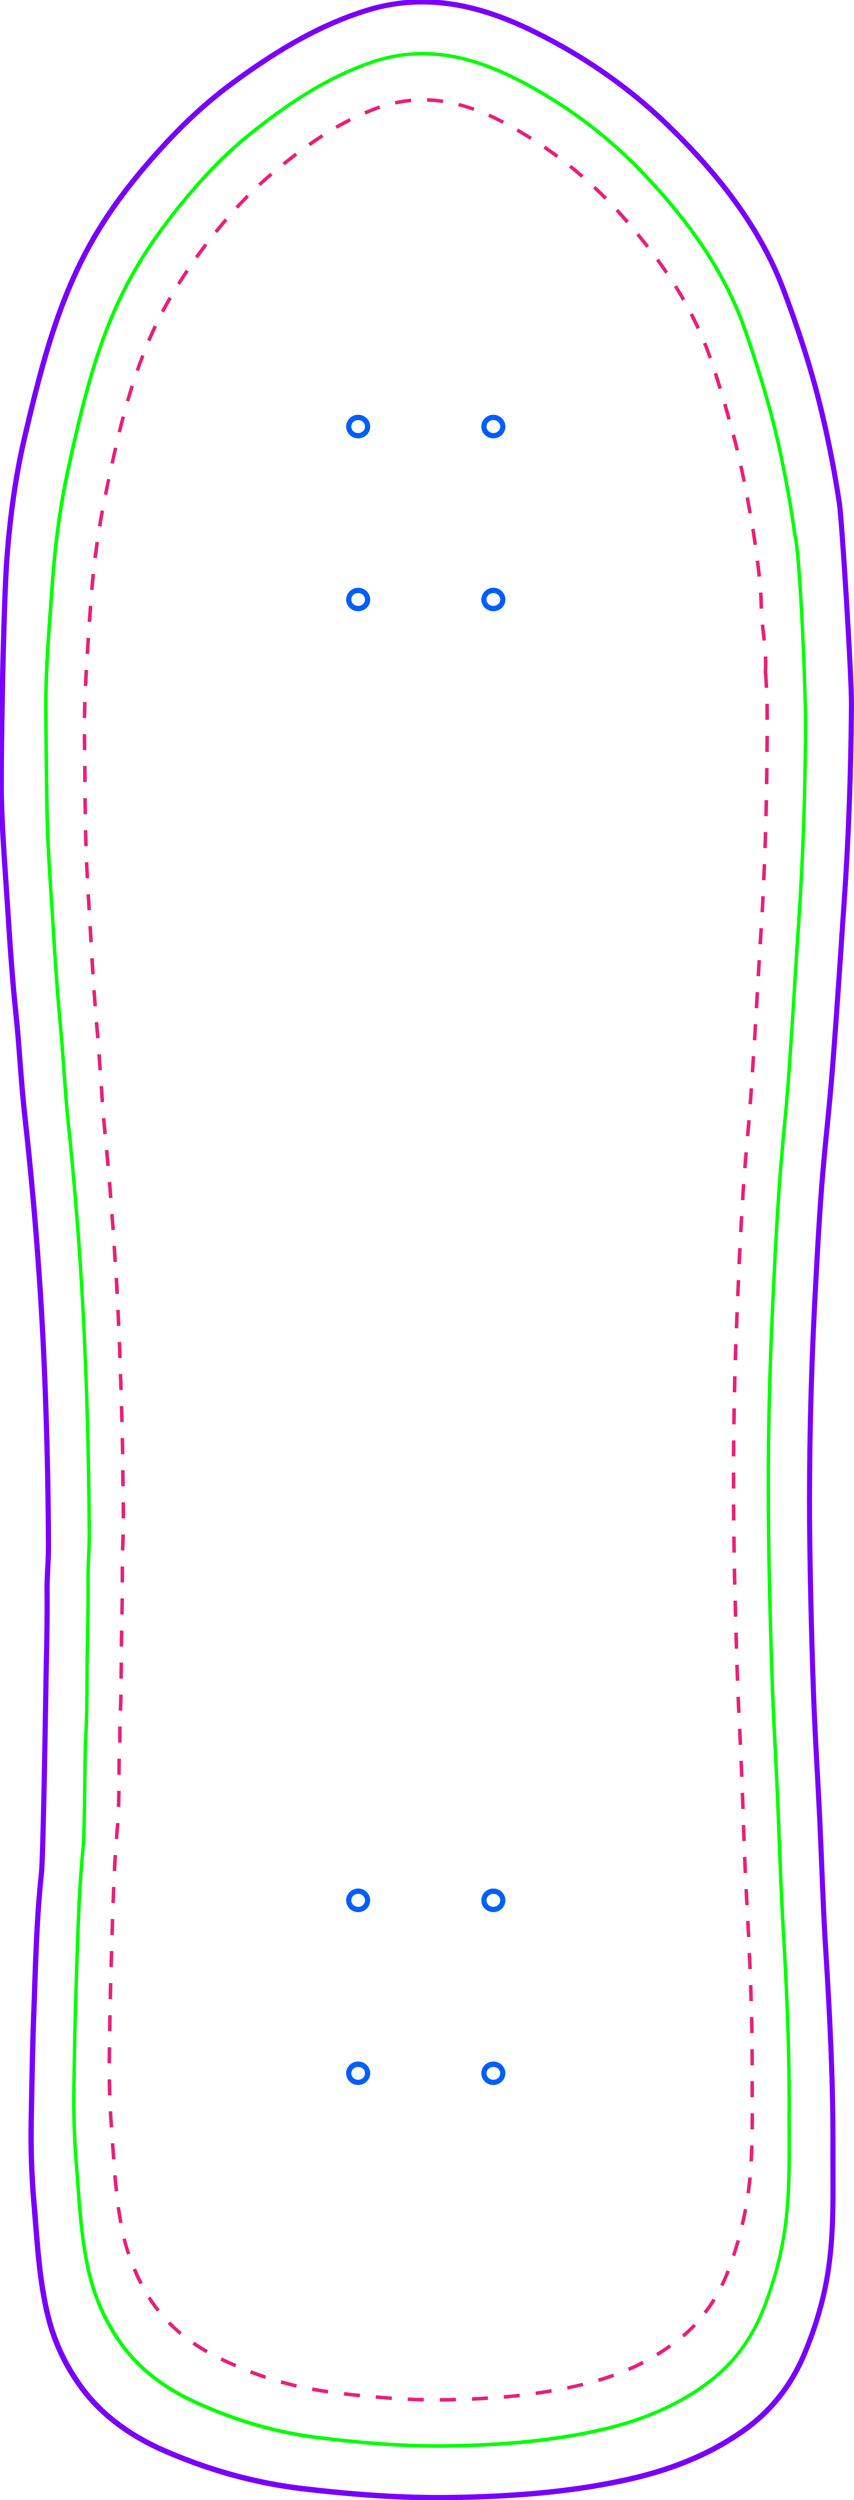 <?xml version="1.0" encoding="utf-8"?>
<!-- Generator: Adobe Illustrator 26.3.1, SVG Export Plug-In . SVG Version: 6.00 Build 0)  -->
<svg version="1.1" id="Layer_1" xmlns="http://www.w3.org/2000/svg" xmlns:xlink="http://www.w3.org/1999/xlink" x="0px" y="0px"
	 viewBox="0 0 723.9 2118.7" style="enable-background:new 0 0 723.9 2118.7;" xml:space="preserve">
<style type="text/css">
	.st0{fill:#005EFF;}
	.st1{fill:#7900FF;}
	.st2{fill:#00FF00;}
	.st3{fill:#ED1E77;}
</style>
<g>
	<g>
		<g>
			<g>
				<g>
					<path class="st0" d="M418.2,518c-5.7,0-10.2-4.5-10.2-9.9s4.6-10,10.2-10s10.2,4.5,10.2,10C428.4,513.6,423.9,518,418.2,518z
						 M418.2,502.6c-3.2,0-5.8,2.4-5.8,5.5c0,3,2.6,5.4,5.8,5.4s5.8-2.4,5.8-5.4S421.4,502.6,418.2,502.6z"/>
				</g>
			</g>
			<g>
				<g>
					<path class="st0" d="M303.6,518c-5.7,0-10.2-4.5-10.2-9.9s4.6-10,10.2-10s10.2,4.5,10.2,10C313.8,513.6,309.3,518,303.6,518z
						 M303.6,502.6c-3.2,0-5.8,2.4-5.8,5.5c0,3,2.6,5.4,5.8,5.4s5.8-2.4,5.8-5.4S306.8,502.6,303.6,502.6z"/>
				</g>
			</g>
			<g>
				<g>
					<path class="st0" d="M418.2,371.5c-5.7,0-10.2-4.5-10.2-10s4.6-10,10.2-10s10.2,4.5,10.2,10S423.9,371.5,418.2,371.5z
						 M418.2,356c-3.2,0-5.8,2.4-5.8,5.5s2.6,5.5,5.8,5.5s5.8-2.4,5.8-5.5S421.4,356,418.2,356z"/>
				</g>
			</g>
			<g>
				<g>
					<path class="st0" d="M303.6,371.5c-5.7,0-10.2-4.5-10.2-10s4.6-10,10.2-10s10.2,4.5,10.2,10S309.3,371.5,303.6,371.5z
						 M303.6,356c-3.2,0-5.8,2.4-5.8,5.5s2.6,5.5,5.8,5.5s5.8-2.4,5.8-5.5S306.8,356,303.6,356z"/>
				</g>
			</g>
		</g>
		<g>
			<g>
				<g>
					<path class="st0" d="M418.2,1767c-5.7,0-10.2-4.5-10.2-10s4.6-9.9,10.2-9.9s10.2,4.5,10.2,9.9S423.9,1767,418.2,1767z
						 M418.2,1751.7c-3.2,0-5.8,2.4-5.8,5.4s2.6,5.5,5.8,5.5s5.8-2.4,5.8-5.5S421.4,1751.7,418.2,1751.7z"/>
				</g>
			</g>
			<g>
				<g>
					<path class="st0" d="M303.6,1767c-5.7,0-10.2-4.5-10.2-10s4.6-9.9,10.2-9.9s10.2,4.5,10.2,9.9S309.3,1767,303.6,1767z
						 M303.6,1751.7c-3.2,0-5.8,2.4-5.8,5.4s2.6,5.5,5.8,5.5s5.8-2.4,5.8-5.5S306.8,1751.7,303.6,1751.7z"/>
				</g>
			</g>
			<g>
				<g>
					<path class="st0" d="M418.2,1620.5c-5.7,0-10.2-4.5-10.2-10s4.6-10,10.2-10s10.2,4.5,10.2,10S423.9,1620.5,418.2,1620.5z
						 M418.2,1605c-3.2,0-5.8,2.4-5.8,5.5s2.6,5.5,5.8,5.5s5.8-2.4,5.8-5.5S421.4,1605,418.2,1605z"/>
				</g>
			</g>
			<g>
				<g>
					<path class="st0" d="M303.6,1620.5c-5.7,0-10.2-4.5-10.2-10s4.6-10,10.2-10s10.2,4.5,10.2,10S309.3,1620.5,303.6,1620.5z
						 M303.6,1605c-3.2,0-5.8,2.4-5.8,5.5s2.6,5.5,5.8,5.5s5.8-2.4,5.8-5.5S306.8,1605,303.6,1605z"/>
				</g>
			</g>
		</g>
	</g>
	<g>
		<g>
			<path class="st1" d="M371.5,2119c-33.9,0-70.5-2.4-114.5-7.5c-39.2-4.6-78.2-15.1-115.9-31.3c-33.5-14.3-58.3-33.3-75.8-58.1
				c-12.4-17.6-21.4-36.9-26.5-57.4c-6.6-26.2-8.7-53.1-10.8-79.2c-0.5-6.1-1-12.4-1.5-18.6c-1.9-22-2.7-44.8-2.3-68l0.2-11.8
				c0.5-27.5,1-56,2.1-84.1c0.3-6.7,0.5-13.5,0.7-20.2c1.1-31.2,2.3-63.5,5.7-95c1.4-13,3.1-114,3.7-152.1c0.1-5.4,0.2-9.7,0.2-12.4
				c0.1-6.6,0.2-13.1,0.4-19.6c0.4-17.6,0.7-35.8,0.5-53.7c-0.1-7.2,0.2-14.4,0.6-21.3c0.3-6,0.6-12.2,0.6-18.3
				c-0.2-39.6-0.9-78.6-2.2-115.8c-1.4-42.5-3.3-80-5.8-114.8c-3-44.1-7.1-89.4-12.2-134.8c-1.6-14.9-2.8-30.1-3.9-44.8
				c-1-13-2-26.5-3.4-39.7c-3.2-30.1-5.2-60.8-7.1-90.5c-0.6-9-1.2-18-1.8-27C1,721.8-0.4,699.5-1,677.2
				C-1.8,647.5,0.7,511,3.7,472.4c2.9-38,7.8-71.7,15.2-103C34,304.7,49.3,246.8,81.3,194.3c14.1-23.1,32-46.5,55-71.5
				c19-20.8,38.1-38.3,58.4-53.4c43.2-31.9,78.7-51.2,115.2-62.6c44-13.6,88.3-8.6,139.5,16c45.1,21.6,85.4,49.6,119.7,83.2
				c48.9,47.7,80.1,92.6,98,141.2c14.2,38.2,24.2,70.5,31.6,101.6c6.1,25.6,11.1,51.8,15,77.8c2.1,14.1,10.4,147.8,10.2,170.9l0,0
				c-0.5,60.8-2.6,115.5-6.2,167.2c-1,14.3-2,28.7-2.9,43c-2.2,32.6-4.5,66.2-7.1,99.3c-1.3,16.4-2.9,33-4.5,49.1s-3.2,32.7-4.5,49
				c-2.6,34.5-4.4,69.7-6.2,103.6c-3.1,62.9-4.5,124.4-4.1,182.6c0.4,42.5,1.4,87,3.2,140.2c0.8,24.4,2.2,49.3,3.5,73.4
				c0.7,12,1.3,24.5,1.9,36.7c0.6,13.4,1.2,26.9,1.7,40c1,24.4,2,49.7,3.6,74.4c3,48.7,6.1,106.2,5.9,163.9c0,6.3,0,12.7,0,19
				c0.2,30.9,0.3,62.8-5.4,93.9c-3.7,20.4-9.7,40.5-18.3,61.5c-12,29.4-30.4,52.2-56.1,69.6c-28.2,19.3-61.6,32.7-102,41
				c-42.4,8.9-89.4,13.3-148,14C376.1,2119,373.8,2119,371.5,2119z M357.9,3.8c-15.9,0-31.3,2.4-46.8,7.2
				c-36,11.3-71.1,30.4-113.8,62c-20.1,14.9-39,32.2-57.8,52.8c-22.7,24.8-40.5,48-54.4,70.9c-31.7,51.9-46.8,109.4-61.9,173.7
				C15.9,401.5,11,435,8.1,472.8C5.2,511.2,2.7,647.5,3.4,677c0.6,22.3,2.1,44.5,3.5,65.3c0.6,9,1.2,18,1.8,27.1
				c1.9,29.6,3.9,60.3,7.1,90.4c1.4,13.3,2.4,26.8,3.4,39.8c1.1,14.7,2.3,29.8,3.9,44.6c5.1,45.4,9.2,90.9,12.2,135
				c2.5,34.8,4.4,72.4,5.8,115c1.3,37.3,2,76.3,2.2,116c0,6.2-0.3,12.5-0.6,18.5c-0.3,6.9-0.7,14-0.6,21c0.2,18-0.2,36.2-0.5,53.8
				c-0.1,6.5-0.3,13.1-0.4,19.6c0,2.8-0.1,7-0.2,12.4c-0.7,41.7-2.3,139.3-3.7,152.5c-3.4,31.3-4.5,63.5-5.6,94.7
				c-0.2,6.7-0.5,13.5-0.7,20.2c-1.1,28-1.6,56.5-2.1,84l-0.2,11.8c-0.4,23,0.4,45.8,2.3,67.6c0.6,6.2,1.1,12.6,1.5,18.7
				c2.1,25.9,4.2,52.7,10.7,78.5c5.1,20,13.8,38.8,25.9,56c17,24.1,41.1,42.6,73.8,56.5c37.3,16,75.9,26.4,114.7,30.9
				c46.8,5.5,85.2,7.8,120.8,7.5c58.3-0.7,105.1-5.1,147.2-14c39.9-8.2,72.7-21.4,100.4-40.4c25-16.9,42.8-39.1,54.5-67.6
				c8.5-20.6,14.4-40.4,18.1-60.5c5.6-30.7,5.5-62.4,5.3-93.1c0-6.2-0.1-12.7,0-19c0.2-57.5-2.9-114.9-5.9-163.6
				c-1.6-24.8-2.6-50.1-3.6-74.5c-0.5-13.1-1.1-26.7-1.7-40c-0.6-12.2-1.3-24.7-1.9-36.7c-1.3-24.1-2.7-49-3.5-73.4
				c-1.8-53.3-2.8-97.9-3.2-140.4c-0.4-58.3,1-119.8,4.1-182.8c1.8-34,3.6-69.2,6.2-103.8c1.3-16.4,2.9-33,4.5-49.1s3.2-32.7,4.5-49
				c2.6-33.1,4.9-66.7,7.1-99.2c1-14.4,1.9-28.7,2.9-43c3.6-51.7,5.7-106.3,6.2-167c0.2-23-8.1-156.1-10.2-170.2
				c-3.9-25.9-8.9-51.9-15-77.4c-7.3-30.9-17.3-63-31.4-101c-17.7-48-48.5-92.3-97-139.6c-34-33.3-73.8-61-118.5-82.4
				C415.4,11.4,386.1,3.8,357.9,3.8z"/>
		</g>
	</g>
	<g>
		<g>
			<path class="st2" d="M370.4,2074.4c-30,0-62.6-2.3-102-7.2c-35.2-4.4-69-14.2-103.3-29.9c-29.8-13.6-51.8-31.7-67.3-55.4
				c-11-16.6-18.9-35.1-23.6-54.8c-5.9-24.8-7.8-50.6-9.6-75.4c-0.4-6-0.9-12.2-1.4-18.3c-1.7-20.9-2.4-42.8-2-65.2v-0.2
				c0.5-30.1,1-61.1,2.1-91.7c0.2-6.1,0.4-12.3,0.6-18.4c1-30.2,2-61.4,5.1-91.9c0.9-8.8,1.2-37.9,1.5-61.2
				c0.2-14.5,0.3-27,0.6-30.9c1-15.7,1.1-31.7,1.2-47.2c0-6,0.1-12.3,0.1-18.4c0.1-7.3,0.2-14.7,0.4-21.9
				c0.3-15.9,0.6-32.3,0.4-48.3c-0.1-6.4,0.2-12.8,0.5-19.1c0.3-6.2,0.5-12.6,0.5-18.9c-0.2-39.9-0.9-76.2-2-111.1
				c-1.3-40.5-3-76.6-5.1-110.2c-2.8-43.8-6.5-87.3-10.9-129.2c-1.5-14.3-2.5-29-3.5-43.1c-0.9-12.4-1.8-25.3-3-37.9
				c-2.7-27.7-4.4-55.9-6.1-83.1c-0.6-9.8-1.2-19.7-1.9-29.5c-1.4-20.8-2.7-42-3.2-63c-0.4-18.1-0.6-36.5-0.8-54.4
				c-0.1-10.2-0.2-20.7-0.3-31c-0.5-31.5,1.8-63.2,4.1-94c0.4-5.6,0.8-11.2,1.2-16.7c2.5-36.3,6.9-68.5,13.4-98.7
				c13.5-62,27-117.4,55.6-167.6c12.5-22.1,28.5-44.5,49-68.5c17.1-20.2,34.2-36.9,52.1-51.1c26-20.6,61.1-46,102.7-59.9
				c39-13,78.5-8.2,124.3,15.3c40.1,20.6,76,47.4,106.6,79.6c43.7,45.9,71.4,88.9,87.3,135.1c12.8,37.4,21.8,68.3,28.1,97.3
				c5.3,23.7,9.8,48.8,13.4,74.4c5.1,20.9,9.3,142.5,9.1,163.8c-0.4,58.1-2.2,110.5-5.5,160.3c-1.1,16.5-2.1,33.2-3.2,49.4
				c-1.8,28.5-3.6,58-5.7,87c-1.1,15.1-2.5,30.4-3.9,45.1c-1.5,16-3,32.5-4.1,48.8c-2.3,32.9-3.9,66.3-5.5,98.7v0.7
				c-2.9,62.5-4.1,119.8-3.6,175c0.3,46.8,1.6,94.2,2.9,134.5c0.7,21.5,1.8,43.4,2.8,64.5c0.7,13.5,1.4,27.4,2,41.1
				c0.6,12.9,1.1,26,1.5,38.7c0.9,23.3,1.8,47.4,3.2,71c2.5,42.8,5.4,99.4,5.2,157c0,6.1,0,12.1,0,18.2c0.1,29.6,0.3,60.1-4.8,89.8
				c-3.3,19.6-8.7,38.9-16.3,58.8c-10.6,27.9-26.9,49.6-49.8,66.4c-25,18.3-54.8,31.2-90.9,39.4c-38.5,8.6-80.4,12.9-132,13.4
				C374.6,2074.4,372.5,2074.4,370.4,2074.4z M358.2,46.9c-14.2,0-28,2.3-41.8,6.9c-41.1,13.8-76,39-101.7,59.5
				C196.9,127.4,180,144,162.9,164c-20.3,23.9-36.2,46.1-48.6,68.1c-28.4,49.9-41.8,105-55.2,166.8c-6.5,30-10.9,62.2-13.4,98.3
				c-0.4,5.6-0.8,11.2-1.2,16.8c-2.3,30.7-4.6,62.4-4.1,93.7c0.1,10.4,0.2,20.9,0.3,31.1c0.2,17.8,0.3,36.3,0.8,54.3
				c0.5,20.9,1.8,42.1,3.1,62.6c0.7,9.8,1.3,19.7,1.9,29.5c1.7,27.2,3.5,55.4,6.1,83c1.2,12.7,2.1,25.5,3,38c1,14.1,2,28.7,3.5,43
				c4.4,42,8.1,85.5,10.9,129.4c2.1,33.6,3.8,69.7,5.1,110.2c1.1,34.9,1.8,71.2,2,111.1c0.1,6.4-0.2,12.8-0.5,19.1
				c-0.3,6.2-0.5,12.6-0.5,18.9c0.2,16.1-0.1,32.5-0.4,48.4c-0.1,7.2-0.3,14.6-0.4,21.9c-0.1,6.1-0.1,12.4-0.1,18.4
				c-0.1,15.6-0.2,31.6-1.2,47.4c-0.2,3.9-0.4,16.3-0.6,30.8c-0.3,23.4-0.7,52.6-1.5,61.5c-3.1,30.4-4.1,61.5-5.1,91.7
				c-0.2,6.1-0.4,12.3-0.6,18.4c-1.1,30.5-1.6,61.6-2.1,91.6v0.2c-0.4,22.2,0.3,44.1,2,64.9c0.5,6.1,1,12.3,1.4,18.3
				c1.8,24.8,3.7,50.3,9.6,74.9c4.6,19.4,12.4,37.5,23.2,53.8c15.2,23.3,36.8,41,66.1,54.4c34.1,15.6,67.6,25.3,102.5,29.7
				c42,5.3,76.3,7.5,107.9,7.2c51.4-0.6,93.1-4.8,131.4-13.4c35.7-8,65-20.7,89.7-38.8c22.4-16.4,38.4-37.7,48.8-65
				c7.5-19.7,12.8-38.8,16.1-58.2c5-29.5,4.8-59.9,4.7-89.3c0-6.1-0.1-12.2,0-18.2c0.2-57.6-2.7-114-5.2-156.8
				c-1.4-23.7-2.3-47.8-3.2-71.1c-0.5-12.7-1-25.8-1.5-38.7c-0.6-13.7-1.3-27.6-2-41.1c-1.1-21.2-2.2-43-2.8-64.6
				c-1.3-40.3-2.6-87.8-2.9-134.5c-0.5-55.3,0.7-112.6,3.6-175.2v-0.7c1.6-32.4,3.2-65.9,5.5-98.8c1.1-16.3,2.7-32.9,4.1-48.9
				c1.4-14.8,2.8-30,3.9-45.1c2.1-29,4-58.5,5.7-87c1-16.2,2.1-32.9,3.2-49.4c3.3-49.7,5.1-102.1,5.5-160.1l0,0
				c0.2-25.1-4.2-143.5-9.1-163.1v-0.2c-3.6-25.6-8.1-50.6-13.4-74.3c-6.4-28.9-15.3-59.7-28.1-96.9
				c-15.7-45.8-43.3-88.4-86.7-134.1c-30.4-32-66-58.5-105.8-79C409.5,54.2,383.3,46.9,358.2,46.9z"/>
		</g>
	</g>
	<g>
		<g>
			<path class="st3" d="M372.8,2035.3v-3h2.2c3.8,0,7.7-0.1,11.4-0.2l0.1,3c-3.7,0.1-7.6,0.2-11.4,0.2H372.8z M359.2,2035.2
				c-4.4-0.1-9-0.2-13.6-0.4l0.1-3c4.6,0.2,9.1,0.4,13.5,0.4V2035.2z M400.1,2034.6l-0.1-3c4.6-0.2,9.1-0.4,13.5-0.7l0.2,3
				C409.2,2034.2,404.6,2034.4,400.1,2034.6z M332,2034c-4.4-0.3-9-0.7-13.6-1.1l0.3-3c4.6,0.4,9.1,0.8,13.5,1.1L332,2034z
				 M427.2,2032.9l-0.3-3c4.6-0.4,9.1-0.8,13.5-1.3l0.3,3C436.4,2032,431.8,2032.5,427.2,2032.9z M304.9,2031.7
				c-4.4-0.5-8.9-1-13.5-1.5l0.4-3c4.6,0.6,9.1,1.1,13.5,1.5L304.9,2031.7z M454.3,2029.8l-0.4-3c4.5-0.6,9-1.3,13.4-2.1l0.5,3
				C463.4,2028.4,458.9,2029.2,454.3,2029.8z M277.9,2028.4h-0.2c-4.4-0.6-8.9-1.3-13.3-2.1l0.5-3c4.4,0.8,8.8,1.5,13.2,2.1h0.2
				L277.9,2028.4z M481.2,2025.2l-0.6-2.9c4.2-0.9,8.4-1.8,12.5-2.8l0.7-0.2l0.7,2.9l-0.8,0.2
				C489.6,2023.3,485.4,2024.3,481.2,2025.2z M251,2023.5c-4.4-1-8.9-2.2-13.2-3.4l0.8-2.9c4.3,1.2,8.7,2.4,13.1,3.4L251,2023.5z
				 M507.7,2018.7l-0.9-2.9c4.4-1.3,8.7-2.7,12.8-4.2l1,2.8C516.5,2015.9,512.1,2017.3,507.7,2018.7z M224.7,2016.1
				c-4.3-1.4-8.6-3-12.9-4.6l1.1-2.8c4.2,1.6,8.5,3.1,12.7,4.6L224.7,2016.1z M533.4,2009.4l-1.2-2.8c4.2-1.8,8.3-3.7,12.2-5.8
				l1.4,2.7C541.8,2005.6,537.6,2007.6,533.4,2009.4z M199.2,2006.3c-4.1-1.8-8.3-3.7-12.4-5.7l1.3-2.7c4.1,2,8.2,3.9,12.3,5.6
				L199.2,2006.3z M557.7,1996.8l-1.6-2.6c3.8-2.3,7.6-4.8,11.2-7.4l1.7,2.4C565.5,1991.9,561.6,1994.5,557.7,1996.8z M174.7,1994.3
				c-4-2.3-7.9-4.7-11.6-7.3l1.7-2.5c3.6,2.5,7.4,4.9,11.4,7.1L174.7,1994.3z M580,1980.9l-1.9-2.3c3.4-2.9,6.7-6,9.7-9.2l2.2,2.1
				C586.8,1974.7,583.5,1977.9,580,1980.9z M152.2,1978.8c-3.5-3-6.9-6.1-10.1-9.3l2.2-2.1c3.1,3.2,6.4,6.2,9.8,9.1L152.2,1978.8z
				 M598.8,1960.9l-2.4-1.8c2.7-3.5,5.2-7.2,7.6-11.1l2.6,1.6C604.2,1953.5,601.6,1957.3,598.8,1960.9z M133,1959.1
				c-2.8-3.6-5.5-7.3-7.9-11.2l2.5-1.6c2.4,3.8,5,7.5,7.8,11L133,1959.1z M613.2,1937.6l-2.7-1.3c1.9-3.9,3.7-8.1,5.4-12.3l2.8,1.1
				C617,1929.3,615.1,1933.5,613.2,1937.6z M118.3,1936c-2.1-4-4.1-8.2-5.8-12.4l2.8-1.2c1.7,4.1,3.7,8.2,5.7,12.2L118.3,1936z
				 M623.2,1912.1l-2.8-0.9c1.4-4.3,2.8-8.7,4-12.9l2.9,0.8C626,1903.4,624.6,1907.8,623.2,1912.1z M107.6,1910.8
				c-1.4-4.3-2.7-8.7-3.8-13.2l2.9-0.7c1.1,4.4,2.3,8.7,3.7,12.9L107.6,1910.8z M630.6,1885.9l-2.9-0.7c1-4.4,2-8.8,2.8-13.2
				l2.9,0.5C632.6,1876.9,631.7,1881.4,630.6,1885.9z M101,1884.2c-0.8-4.3-1.5-8.8-2.2-13.5l3-0.4c0.6,4.6,1.4,9.1,2.1,13.4
				L101,1884.2z M635.7,1859l-3-0.4c0.6-4.3,1.1-8.8,1.6-13.4l3,0.3C636.8,1850.1,636.3,1854.7,635.7,1859z M97.2,1857.2
				c-0.4-4.2-0.9-8.6-1.3-13.6l3-0.2c0.4,4.9,0.8,9.3,1.3,13.5L97.2,1857.2z M638.2,1831.9l-3-0.2c0.3-4.3,0.4-8.8,0.6-13.5l3,0.1
				C638.7,1823,638.5,1827.5,638.2,1831.9z M94.9,1830.1c-0.2-2.7-0.4-5.5-0.6-8.2l-0.4-5.4l3-0.2l0.4,5.4c0.2,2.7,0.4,5.5,0.6,8.2
				L94.9,1830.1z M639.1,1804.6h-3c0-3.8,0.1-7.9,0.1-12.6v-1h3v1C639.2,1796.7,639.1,1800.8,639.1,1804.6z M93,1803
				c-0.3-4.5-0.6-9.1-0.9-13.6l3-0.2c0.2,4.5,0.5,9.1,0.9,13.5L93,1803z M636.1,1777.4c0-4.3,0-8.6,0-13v-0.6h3v0.6
				c0,4.3,0,8.6,0,12.9L636.1,1777.4z M91.5,1775.8c-0.2-4.5-0.3-9.1-0.3-13.6h3c0.1,4.5,0.2,9.1,0.3,13.6H91.5z M636.1,1750.3
				c0-4.5,0-9-0.1-13.6h3c0,4.5,0.1,9.1,0.1,13.6H636.1z M94.1,1748.6h-3c0-2.6,0.1-5.1,0.1-7.7l0.1-5.9h3l-0.1,5.9
				C94.2,1743.5,94.1,1746,94.1,1748.6z M635.9,1723.1c-0.1-4.5-0.2-9-0.3-13.6l3-0.1c0.1,4.5,0.2,9.1,0.3,13.6L635.9,1723.1z
				 M94.5,1721.4h-3c0.1-4.5,0.2-9.1,0.2-13.6l3,0.1C94.7,1712.4,94.6,1716.9,94.5,1721.4z M635.2,1696c-0.1-4.5-0.3-9-0.4-13.6
				l3-0.1c0.2,4.5,0.3,9.1,0.4,13.6L635.2,1696z M95,1694.3l-3-0.1c0.1-4.5,0.2-9.1,0.3-13.6l3,0.1
				C95.2,1685.2,95.1,1689.7,95,1694.3z M634.3,1668.8c-0.2-4.5-0.4-9-0.6-13.6l3-0.1c0.2,4.5,0.4,9.1,0.6,13.6L634.3,1668.8z
				 M95.7,1667.1l-3-0.1c0.1-4.5,0.3-9.1,0.4-13.6l3,0.1C95.9,1658.1,95.8,1662.6,95.7,1667.1z M633.1,1641.7
				c-0.2-4.5-0.4-9-0.7-13.6l3-0.2c0.2,4.5,0.5,9.1,0.7,13.6L633.1,1641.7z M96.5,1640l-3-0.1l0.4-13.6l3,0.1L96.5,1640z
				 M631.7,1614.6l-0.3-5.1c-0.2-2.8-0.3-5.7-0.4-8.5l3-0.1c0.1,2.8,0.3,5.6,0.4,8.5l0.3,5.1L631.7,1614.6z M97.4,1612.8l-3-0.1
				c0.2-4.5,0.3-9.1,0.5-13.6l3,0.1C97.7,1603.8,97.5,1608.3,97.4,1612.8z M630.3,1587.4c-0.2-4.5-0.4-9.1-0.6-13.6l3-0.1
				c0.2,4.5,0.4,9,0.6,13.6L630.3,1587.4z M98.5,1585.7l-3-0.1c0.2-4.7,0.5-9.3,0.8-13.6l3,0.2C99,1576.4,98.7,1581,98.5,1585.7z
				 M629.2,1560.3c-0.2-4.5-0.3-9.1-0.5-13.6l3-0.1c0.2,4.5,0.3,9.1,0.5,13.6L629.2,1560.3z M100.2,1558.6l-3-0.2
				c0.3-4.1,0.7-8.1,1-12c0-0.5,0.1-1,0.1-1.5l3,0.2c0,0.6-0.1,1.1-0.1,1.6C100.8,1550.5,100.5,1554.5,100.2,1558.6z M628.3,1533.1
				c-0.2-4.5-0.3-9.1-0.5-13.6l3-0.1c0.2,4.5,0.3,9.1,0.5,13.6L628.3,1533.1z M102,1531.4l-3-0.1c0.1-3.9,0.2-8.4,0.3-13.6h3
				C102.2,1523,102.1,1527.4,102,1531.4z M627.3,1505.9l-0.1-2.1c-0.2-3.8-0.3-7.7-0.5-11.5l3-0.1c0.2,3.8,0.3,7.7,0.5,11.5l0.1,2.1
				L627.3,1505.9z M102.4,1504.1h-3v-3.8c0-4.1,0.1-7.5,0.1-9.9l3,0.1c0,2.4-0.1,5.8-0.1,9.9V1504.1z M626.1,1478.8l-0.6-13.6l3-0.1
				l0.6,13.6L626.1,1478.8z M100.1,1476.9L100.1,1476.9c0-1.8,0-3.5,0-5.3s0-3.5,0-5.3c0-1,0-2,0-3.1h3c0,1,0,2,0,3
				c0,1.8,0,3.5,0,5.3s0,3.5,0,5.3L100.1,1476.9z M624.8,1451.7c-0.2-4.5-0.4-9-0.6-13.6l3-0.1c0.2,4.5,0.4,9,0.6,13.6L624.8,1451.7
				z M103.6,1449.8l-3-0.1c0.2-4.2,0.3-8.6,0.4-13.6l3,0.1C103.9,1441.1,103.8,1445.6,103.6,1449.8z M623.7,1424.5
				c-0.2-4.5-0.3-9.1-0.5-13.6l3-0.1c0.2,4.5,0.3,9,0.5,13.6L623.7,1424.5z M104.2,1422.6h-3c0-3.2,0-6.4,0.1-9.6v-4h3v4
				C104.2,1416.2,104.2,1419.4,104.2,1422.6z M622.8,1397.3c-0.1-4.5-0.3-9.1-0.4-13.6l3-0.1c0.1,4.5,0.3,9.1,0.4,13.6L622.8,1397.3
				z M104.4,1395.4h-3v-0.7c0.1-4.3,0.1-8.6,0.2-12.9l3,0.1c-0.1,4.3-0.1,8.6-0.2,12.9V1395.4z M622,1370.2
				c-0.1-4.5-0.2-9.1-0.3-13.6l3-0.1c0.1,4.5,0.2,9.1,0.3,13.6L622,1370.2z M104.9,1368.3l-3-0.1c0.1-4.5,0.2-9.1,0.2-13.6h3
				C105,1359.2,104.9,1363.7,104.9,1368.3z M621.3,1343c-0.1-4.5-0.2-9.1-0.3-13.6l3-0.1c0.1,4.5,0.2,9.1,0.3,13.6L621.3,1343z
				 M105.2,1341.1h-3c0-1.9,0-3.8,0-5.7c0-2.6,0-5.2,0-7.8h3c0,2.6,0,5.2,0,7.8C105.2,1337.2,105.2,1339.2,105.2,1341.1z
				 M620.8,1315.8c-0.1-4.5-0.1-9.1-0.2-13.6h3c0.1,4.5,0.1,9.1,0.2,13.6H620.8z M105.4,1314l-3-0.1c0.1-1.7,0.1-3.4,0.2-5.1
				c0.1-2.8,0.2-5.6,0.3-8.4l3,0.1c-0.1,2.8-0.2,5.6-0.3,8.5C105.6,1310.5,105.5,1312.2,105.4,1314z M620.4,1288.6
				c0-4.5-0.1-9.1-0.1-13.6h3c0,4.5,0.1,9.1,0.1,13.6H620.4z M103.1,1286.8c0-4.5-0.1-9.1-0.1-13.6h3c0,4.5,0.1,9.1,0.1,13.6H103.1z
				 M620.3,1261.5v-5.5c0-2.7,0-5.4,0-8.1h3c0,2.7,0,5.4,0,8.1v5.5H620.3z M102.8,1259.6c-0.1-4.5-0.1-9.1-0.2-13.6h3
				c0.1,4.5,0.1,9.1,0.2,13.6H102.8z M623.3,1234.3h-3c0-4.5,0.1-9.1,0.1-13.6h3C623.4,1225.2,623.4,1229.8,623.3,1234.3z
				 M102.5,1232.4c-0.1-4.5-0.2-9.1-0.3-13.6l3-0.1c0.1,4.5,0.2,9.1,0.3,13.6L102.5,1232.4z M623.6,1207.1h-3
				c0.1-4.5,0.1-9.1,0.2-13.6l3,0.1C623.8,1198.1,623.7,1202.6,623.6,1207.1z M101.9,1205.3c-0.1-4.5-0.2-9.1-0.4-13.6l3-0.1
				c0.1,4.5,0.2,9.1,0.4,13.6L101.9,1205.3z M624.1,1180l-3-0.1c0.1-4.5,0.2-9.1,0.3-13.6l3,0.1
				C624.3,1170.9,624.2,1175.5,624.1,1180z M101.1,1178.1c-0.1-4.5-0.3-9-0.5-13.6l3-0.1c0.2,4.5,0.3,9.1,0.5,13.6L101.1,1178.1z
				 M624.8,1152.8l-3-0.1c0.1-4.5,0.3-9.1,0.4-13.6l3,0.1C625.1,1143.8,625,1148.3,624.8,1152.8z M100.2,1151
				c-0.2-4.5-0.3-9-0.5-13.6l3-0.1c0.2,4.5,0.4,9.1,0.5,13.6L100.2,1151z M625.8,1125.7l-3-0.1c0.2-4.5,0.3-9.1,0.5-13.6l3,0.1
				C626.1,1116.6,625.9,1121.2,625.8,1125.7z M99.1,1123.8c-0.2-4.5-0.4-9-0.6-13.6l3-0.1c0.2,4.5,0.4,9,0.6,13.6L99.1,1123.8z
				 M626.9,1098.5l-3-0.1c0.2-4.5,0.4-9.1,0.6-13.6l3,0.1C627.2,1089.5,627,1094,626.9,1098.5z M97.8,1096.7
				c-0.2-4.5-0.5-9-0.7-13.6l3-0.2c0.3,4.5,0.5,9,0.8,13.6L97.8,1096.7z M628,1071.4l-3-0.1c0.2-4.5,0.4-9.1,0.7-13.6l3,0.1
				C628.5,1062.3,628.3,1066.9,628,1071.4z M96.2,1069.6c-0.3-4.5-0.6-9-0.9-13.6l3-0.2c0.3,4.5,0.6,9,0.9,13.6L96.2,1069.6z
				 M629.4,1044.3l-3-0.2c0.2-4.5,0.5-9,0.8-13.6l3,0.2C629.9,1035.2,629.6,1039.7,629.4,1044.3z M94.4,1042.5
				c-0.3-4.5-0.6-9-1-13.5l3-0.2c0.3,4.5,0.7,9,1,13.6L94.4,1042.5z M631,1017.2l-3-0.2c0.2-2.7,0.3-5.4,0.5-8.1
				c0.1-1.8,0.2-3.7,0.4-5.5l3,0.2c-0.1,1.8-0.3,3.7-0.4,5.5C631.3,1011.8,631.1,1014.5,631,1017.2z M92.4,1015.4
				c-0.4-4.5-0.7-9-1.1-13.5l3-0.2c0.4,4.5,0.7,9,1.1,13.5L92.4,1015.4z M632.9,990.1l-3-0.2c0.4-4.5,0.7-9,1.1-13.5l3,0.3
				C633.6,981,633.3,985.6,632.9,990.1z M90.1,988.3c-0.4-4.5-0.8-9-1.2-13.5l3-0.3c0.4,4.5,0.8,9,1.2,13.5L90.1,988.3z M635.2,963
				l-3-0.3c0.4-4.5,0.8-9,1.2-13.5l3,0.3C636,954,635.6,958.5,635.2,963z M87.6,961.3c-0.2-2.5-0.5-5-0.7-7.5c-0.2-2-0.4-4-0.6-6
				l3-0.3c0.2,2,0.4,4,0.6,6c0.2,2.5,0.5,5,0.7,7.5L87.6,961.3z M637.4,935.9l-3-0.2c0.4-4.5,0.7-9,1-13.5l3,0.2
				C638.1,926.9,637.8,931.4,637.4,935.9z M85.3,934.2c-0.3-4.5-0.6-9-0.9-13.6l3-0.2c0.3,4.5,0.6,9,0.9,13.5L85.3,934.2z
				 M639.3,908.8l-3-0.2c0.3-4.5,0.6-9,0.9-13.6l3,0.2C639.9,899.7,639.6,904.3,639.3,908.8z M83.4,907.1c-0.3-4.5-0.6-9-0.9-13.5
				l3-0.2c0.3,4.5,0.6,9,0.9,13.6L83.4,907.1z M641.1,881.7l-3-0.2c0.3-4.5,0.6-9,0.8-13.6l3,0.2
				C641.6,872.6,641.3,877.1,641.1,881.7z M81.5,880c-0.1-1.4-0.2-2.8-0.4-4.2c-0.3-3.1-0.6-6.2-0.8-9.4l3-0.3
				c0.3,3.1,0.5,6.2,0.8,9.4c0.1,1.4,0.2,2.8,0.4,4.2L81.5,880z M642.7,854.5l-3-0.2l0.8-13.6l3,0.2L642.7,854.5z M79.2,852.9
				c-0.3-4.5-0.7-9-1-13.6l3-0.2c0.3,4.5,0.6,9,1,13.5L79.2,852.9z M644.3,827.4l-3-0.2l0.8-13.6l3,0.2L644.3,827.4z M77.3,825.8
				c-0.3-4.5-0.6-9-0.8-13.6l3-0.2c0.3,4.5,0.5,9,0.8,13.6L77.3,825.8z M645.9,800.3l-3-0.2c0.3-4.2,0.5-8.5,0.8-12.7l0.1-0.9l3,0.2
				l-0.1,0.9C646.4,791.8,646.2,796.1,645.9,800.3z M75.7,798.6L74.9,785l3-0.2l0.8,13.6L75.7,798.6z M647.6,773.2l-3-0.2
				c0.3-4.5,0.5-9,0.7-13.6l3,0.2C648,764.1,647.8,768.6,647.6,773.2z M74.1,771.5l-0.2-4c-0.2-3.2-0.4-6.4-0.6-9.5l3-0.2
				c0.2,3.2,0.4,6.4,0.6,9.5l0.2,4L74.1,771.5z M648.9,746l-3-0.1c0.2-4.5,0.4-9,0.6-13.6l3,0.1C649.3,737,649.1,741.5,648.9,746z
				 M72.6,744.4c-0.2-4.5-0.5-9.1-0.7-13.6l3-0.1c0.2,4.5,0.4,9,0.7,13.6L72.6,744.4z M650,718.8l-3-0.1c0.2-4.5,0.3-9,0.4-13.6
				l3,0.1C650.3,709.8,650.1,714.3,650,718.8z M71.4,717.2c-0.1-3.4-0.2-6.7-0.3-10.1c0-1.2-0.1-2.4-0.1-3.5l3-0.1
				c0,1.2,0.1,2.3,0.1,3.5c0.1,3.3,0.2,6.7,0.3,10L71.4,717.2z M650.8,691.7l-3-0.1c0.1-4.5,0.2-9.1,0.3-13.6l3,0.1
				C651,682.6,650.9,687.1,650.8,691.7z M70.8,690c-0.1-4.5-0.1-9.1-0.2-13.6h3c0,4.5,0.1,9.1,0.2,13.6H70.8z M651.3,664.5h-3
				c0.1-4.5,0.1-9.1,0.2-13.6h3C651.5,655.4,651.4,660,651.3,664.5z M70.5,662.8l-0.1-13.6h3l0.1,13.6H70.5z M651.7,637.3h-3v-3.8
				c0-3.3,0.1-6.5,0.1-9.8h3c0,3.3-0.1,6.5-0.1,9.8V637.3z M70.2,635.7c0-3.5-0.1-7.1-0.1-10.6c0-1,0-2,0-2.9h3c0,1,0,2,0,2.9
				c0.1,3.5,0.1,7.1,0.1,10.7L70.2,635.7z M648.8,610.1c0-4.9-0.1-9.4-0.1-13.6l3-0.1c0.1,4.2,0.1,8.7,0.1,13.6L648.8,610.1z
				 M73.1,608.5h-3c0.1-4.4,0.2-9,0.3-13.6l3,0.1C73.3,599.6,73.2,604.1,73.1,608.5z M648.2,583c-0.2-4.8-0.5-9.3-0.9-13.5v-0.1
				v-0.1c0.1-2.1,0.2-4.3,0.2-6.6c0-2,0-4.1-0.1-6.3l3-0.1c0.1,2.2,0.1,4.3,0.1,6.4c0,2.2-0.1,4.5-0.2,6.6c0.4,4.2,0.7,8.7,0.9,13.5
				L648.2,583z M74,581.4l-3-0.1c0.2-4.3,0.4-8.7,0.7-13.6l3,0.2C74.4,572.7,74.2,577.1,74,581.4z M75.5,554.3l-3-0.2
				c0.3-4.5,0.6-9,0.9-13.6l3,0.2C76.1,545.3,75.8,549.8,75.5,554.3z M646.3,543c-0.2-2.1-0.5-4.2-0.7-6.3c-0.3-2.4-0.5-4.8-0.8-7.2
				l3-0.3c0.2,2.4,0.5,4.8,0.8,7.2c0.2,2.1,0.5,4.2,0.7,6.3L646.3,543z M77.3,527.2l-3-0.2c0.2-2.8,0.4-5.6,0.6-8.4
				c0.1-1.7,0.2-3.5,0.4-5.2l3,0.2c-0.1,1.7-0.2,3.4-0.4,5.2C77.7,521.6,77.5,524.4,77.3,527.2z M643.8,515.8c0-0.4,0-0.9,0-1.3
				c-0.1-3.9-0.2-8-0.5-12.2l3-0.2c0.3,4.3,0.5,8.4,0.5,12.4c0,0.4,0,0.8,0,1.3H643.8z M79.3,500.1l-3-0.3c0.4-4.6,0.8-9.1,1.3-13.5
				l3,0.3C80.2,491,79.7,495.6,79.3,500.1z M642.1,488.8c-0.4-3.7-0.9-7.7-1.4-12.1l-0.2-1.3l3-0.4l0.2,1.3c0.6,4.5,1,8.5,1.4,12.2
				L642.1,488.8z M82.1,473.1l-3-0.4c0.6-4.5,1.2-9.1,1.8-13.5l3,0.4C83.3,464.1,82.7,468.6,82.1,473.1z M638.7,461.9
				c-0.6-4.5-1.3-9-2-13.4l3-0.5c0.7,4.4,1.4,9,2,13.5L638.7,461.9z M86,446.3l-3-0.5c0.7-4.5,1.5-9,2.3-13.4l2.9,0.6
				C87.5,437.3,86.7,441.8,86,446.3z M634.4,435.2c-0.8-4.4-1.6-8.9-2.4-13.3l2.9-0.6c0.8,4.5,1.7,9,2.4,13.4L634.4,435.2z
				 M90.9,419.6L88,419c0.9-4.4,1.8-8.9,2.7-13.3l2.9,0.6C92.7,410.8,91.8,415.2,90.9,419.6z M629.4,408.5c-0.2-1.1-0.4-2.1-0.7-3.2
				c-0.7-3.3-1.4-6.7-2.2-10.1l2.9-0.7c0.8,3.4,1.5,6.8,2.2,10.1c0.2,1.1,0.4,2.1,0.7,3.2L629.4,408.5z M96.5,393.1l-2.9-0.6
				c1-4.7,2-9,3-13.3l2.9,0.7C98.5,384.1,97.5,388.4,96.5,393.1z M623.5,382c-1.1-4.3-2.2-8.7-3.3-13.1l2.9-0.8
				c1.2,4.4,2.3,8.9,3.3,13.2L623.5,382z M102.6,366.6l-2.9-0.7c1.1-4.5,2.2-9,3.4-13.2l2.9,0.8
				C104.8,357.7,103.7,362.1,102.6,366.6z M616.6,355.8c-1.2-4.2-2.4-8.6-3.7-13l2.9-0.8c1.3,4.4,2.6,8.8,3.7,13.1L616.6,355.8z
				 M109.6,340.4l-2.9-0.8c1.3-4.4,2.6-8.8,3.9-13l2.9,0.9C112.2,331.6,110.9,336,109.6,340.4z M609,329.8c-1.3-4.1-2.6-8.5-4-13
				l2.9-0.9c1.4,4.5,2.8,8.8,4,13L609,329.8z M117.8,314.6l-2.8-1c1.5-4.4,3.1-8.7,4.7-12.8l2.8,1.1
				C120.8,306,119.3,310.3,117.8,314.6z M600.7,303.9c-1.5-4.2-3.1-8.5-4.8-12.6l2.8-1.1c1.7,4.2,3.3,8.5,4.8,12.8L600.7,303.9z
				 M127.5,289.3l-2.8-1.2c1.8-4.2,3.7-8.4,5.6-12.4l2.7,1.3C131.2,281,129.3,285.2,127.5,289.3z M590.5,278.9
				c-1.9-4-3.9-8.1-5.9-12.1l2.7-1.4c2.1,4,4.1,8.2,6,12.3L590.5,278.9z M139.1,264.9l-2.7-1.4l0.5-1c1.9-3.6,4-7.3,6.1-10.9
				l2.6,1.5c-2.1,3.6-4.1,7.2-6,10.8L139.1,264.9z M578.2,254.9c-2.2-3.9-4.5-7.8-6.9-11.6l2.5-1.6c2.4,3.9,4.8,7.8,7,11.7
				L578.2,254.9z M152.6,241.5l-2.5-1.6c2.4-3.8,4.9-7.6,7.4-11.4l2.5,1.7C157.4,233.9,155,237.7,152.6,241.5z M563.9,232
				c-2.5-3.7-5.1-7.4-7.8-11.1l2.4-1.8c2.7,3.7,5.3,7.4,7.8,11.2L563.9,232z M167.7,219l-2.4-1.8c2.6-3.6,5.3-7.3,8.1-11l2.4,1.8
				C173,211.8,170.3,215.5,167.7,219z M547.9,210.1c-2.7-3.5-5.6-7-8.5-10.6l2.3-1.9c2.9,3.6,5.8,7.1,8.5,10.6L547.9,210.1z
				 M184.1,197.5l-2.3-1.9c2.9-3.6,5.8-7.1,8.7-10.5l2.3,2C189.9,190.4,187,193.9,184.1,197.5z M530.7,189.2c-1.7-2-3.4-3.9-5.1-5.9
				c-1.3-1.4-2.6-2.9-3.8-4.3l2.2-2c1.3,1.4,2.6,2.9,3.9,4.3c1.7,2,3.5,3.9,5.2,5.9L530.7,189.2z M201.8,176.9l-2.2-2
				c3.1-3.4,6.3-6.7,9.4-9.9l2.1,2.1C208,170.2,204.8,173.5,201.8,176.9z M512.4,169.2c-3.2-3.2-6.4-6.4-9.7-9.4l2.1-2.2
				c3.3,3.1,6.6,6.3,9.8,9.5L512.4,169.2z M220.8,157.7l-2-2.2c3-2.7,6-5.4,9-8l1.3-1.1l1.9,2.3l-1.3,1.1
				C226.7,152.4,223.7,155,220.8,157.7z M492.7,150.7c-3.4-2.9-6.9-5.9-10.4-8.7l1.9-2.3c3.5,2.8,7,5.8,10.5,8.8L492.7,150.7z
				 M241.4,140.1l-1.9-2.3c3.6-2.9,7.3-5.8,10.7-8.4l1.8,2.4C248.6,134.4,245,137.2,241.4,140.1z M471.6,133.8
				c-3.6-2.7-7.3-5.3-11-7.9l1.7-2.5c3.7,2.6,7.5,5.2,11.1,7.9L471.6,133.8z M263,123.8l-1.7-2.5c3.8-2.7,7.6-5.2,11.3-7.6l1.6,2.5
				C270.5,118.6,266.8,121.2,263,123.8z M449.3,118.5c-3.8-2.4-7.7-4.8-11.6-7l1.5-2.6c3.9,2.3,7.8,4.7,11.7,7.1L449.3,118.5z
				 M285.7,109.2l-1.5-2.6c4-2.3,8.1-4.5,12-6.5l1.3,2.7C293.7,104.8,289.7,106.9,285.7,109.2z M425.9,104.9
				c-4.1-2.1-8.2-4.1-12.1-5.9l1.2-2.7c4,1.8,8.2,3.8,12.3,6L425.9,104.9z M309.9,97.1l-1.2-2.8c3.8-1.6,7.6-3.1,11.4-4.5
				c0.4-0.2,0.9-0.3,1.3-0.5l1,2.8c-0.4,0.2-0.9,0.3-1.3,0.5C317.4,94,313.6,95.5,309.9,97.1z M401.3,94c-4.3-1.5-8.6-2.9-12.9-3.9
				l0.7-2.9c4.3,1.1,8.7,2.5,13.1,4L401.3,94z M335.3,88.6l-0.6-2.9c4.5-1,9.1-1.7,13.6-2.1l0.3,3C344.1,87,339.7,87.7,335.3,88.6z
				 M375.3,87.4c-4.5-0.7-9-1.1-13.3-1.2l0.1-3c4.5,0.1,9.1,0.6,13.7,1.2L375.3,87.4z"/>
		</g>
	</g>
</g>
</svg>
